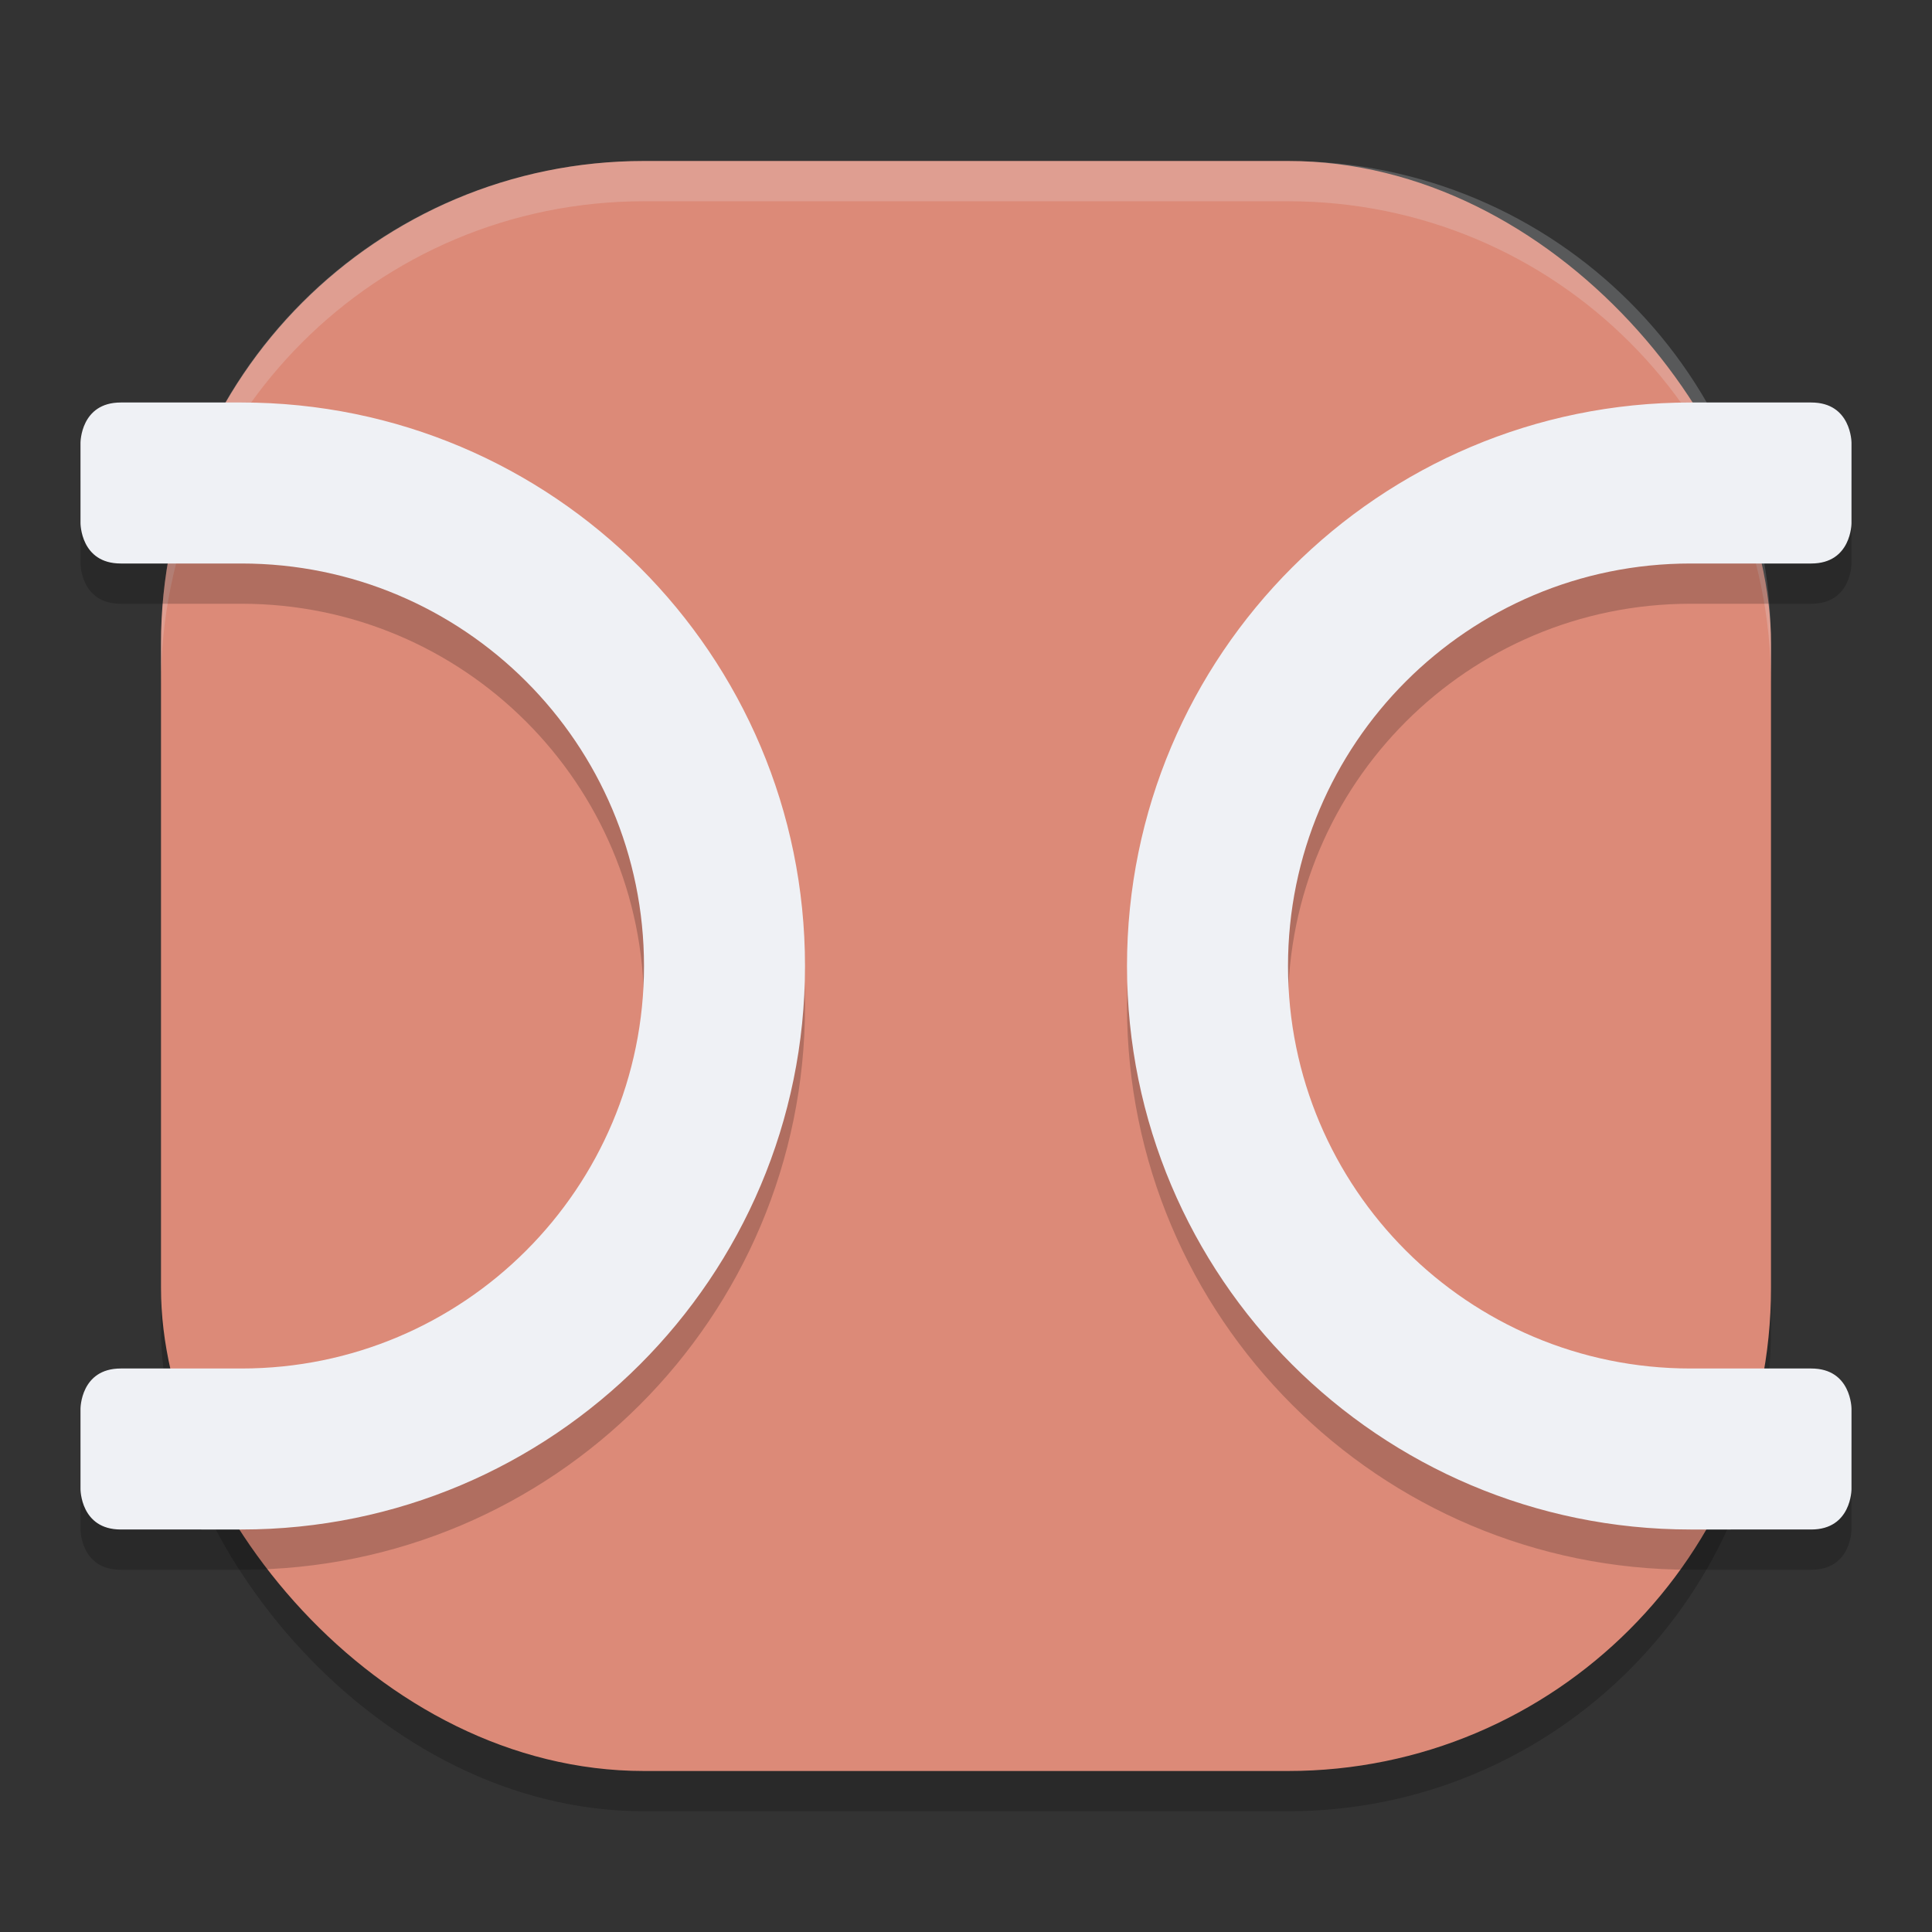 <svg xmlns="http://www.w3.org/2000/svg" width="48" height="48" version="1">
 <rect width="100%" height="100%" fill="#333333" stroke="none"/>
 <rect style="opacity:0.2" width="40" height="40" x="4" y="5" rx="12" ry="12"/>
 <rect style="fill:#dc8a78" width="40" height="40" x="4" y="4" rx="12" ry="12"/>
 <path style="fill:#eff1f5;opacity:0.2" d="M 16 4 C 9.352 4 4 9.352 4 16 L 4 17 C 4 10.352 9.352 5 16 5 L 32 5 C 38.648 5 44 10.352 44 17 L 44 16 C 44 9.352 38.648 4 32 4 L 16 4 z"/>
 <path style="opacity:0.2" d="m 2,12 v 2 c 0,0 0,1 1,1 h 3 c 5.523,0 10,4.477 10,10 0,5.523 -4.477,10 -10,10 H 5 3 c -1,0 -1,1 -1,1 v 2 c 0,0 0,1 1,1 H 6 C 13.732,39 20,32.732 20,25 20,17.268 13.732,11 6,11 H 3 c -1,0 -1,1 -1,1 z"/>
 <path style="fill:#eff1f5" d="m 2,11 v 2 c 0,0 0,1 1,1 h 3 c 5.523,0 10,4.477 10,10 0,5.523 -4.477,10 -10,10 H 5 3 c -1,0 -1,1 -1,1 v 2 c 0,0 0,1 1,1 H 6 C 13.732,38 20,31.732 20,24 20,16.268 13.732,10 6,10 H 3 c -1,0 -1,1 -1,1 z"/>
 <path style="opacity:0.2" d="m 46,12 v 2 c 0,0 0,1 -1,1 h -3 c -5.523,0 -10,4.477 -10,10 0,5.523 4.477,10 10,10 h 1 2 c 1,0 1,1 1,1 v 2 c 0,0 0,1 -1,1 H 42 C 34.268,39 28,32.732 28,25 28,17.268 34.268,11 42,11 h 3 c 1,0 1,1 1,1 z"/>
 <path style="fill:#eff1f5" d="m 46,11 v 2 c 0,0 0,1 -1,1 h -3 c -5.523,0 -10,4.477 -10,10 0,5.523 4.477,10 10,10 h 1 2 c 1,0 1,1 1,1 v 2 c 0,0 0,1 -1,1 H 42 C 34.268,38 28,31.732 28,24 28,16.268 34.268,10 42,10 h 3 c 1,0 1,1 1,1 z"/>
</svg>
